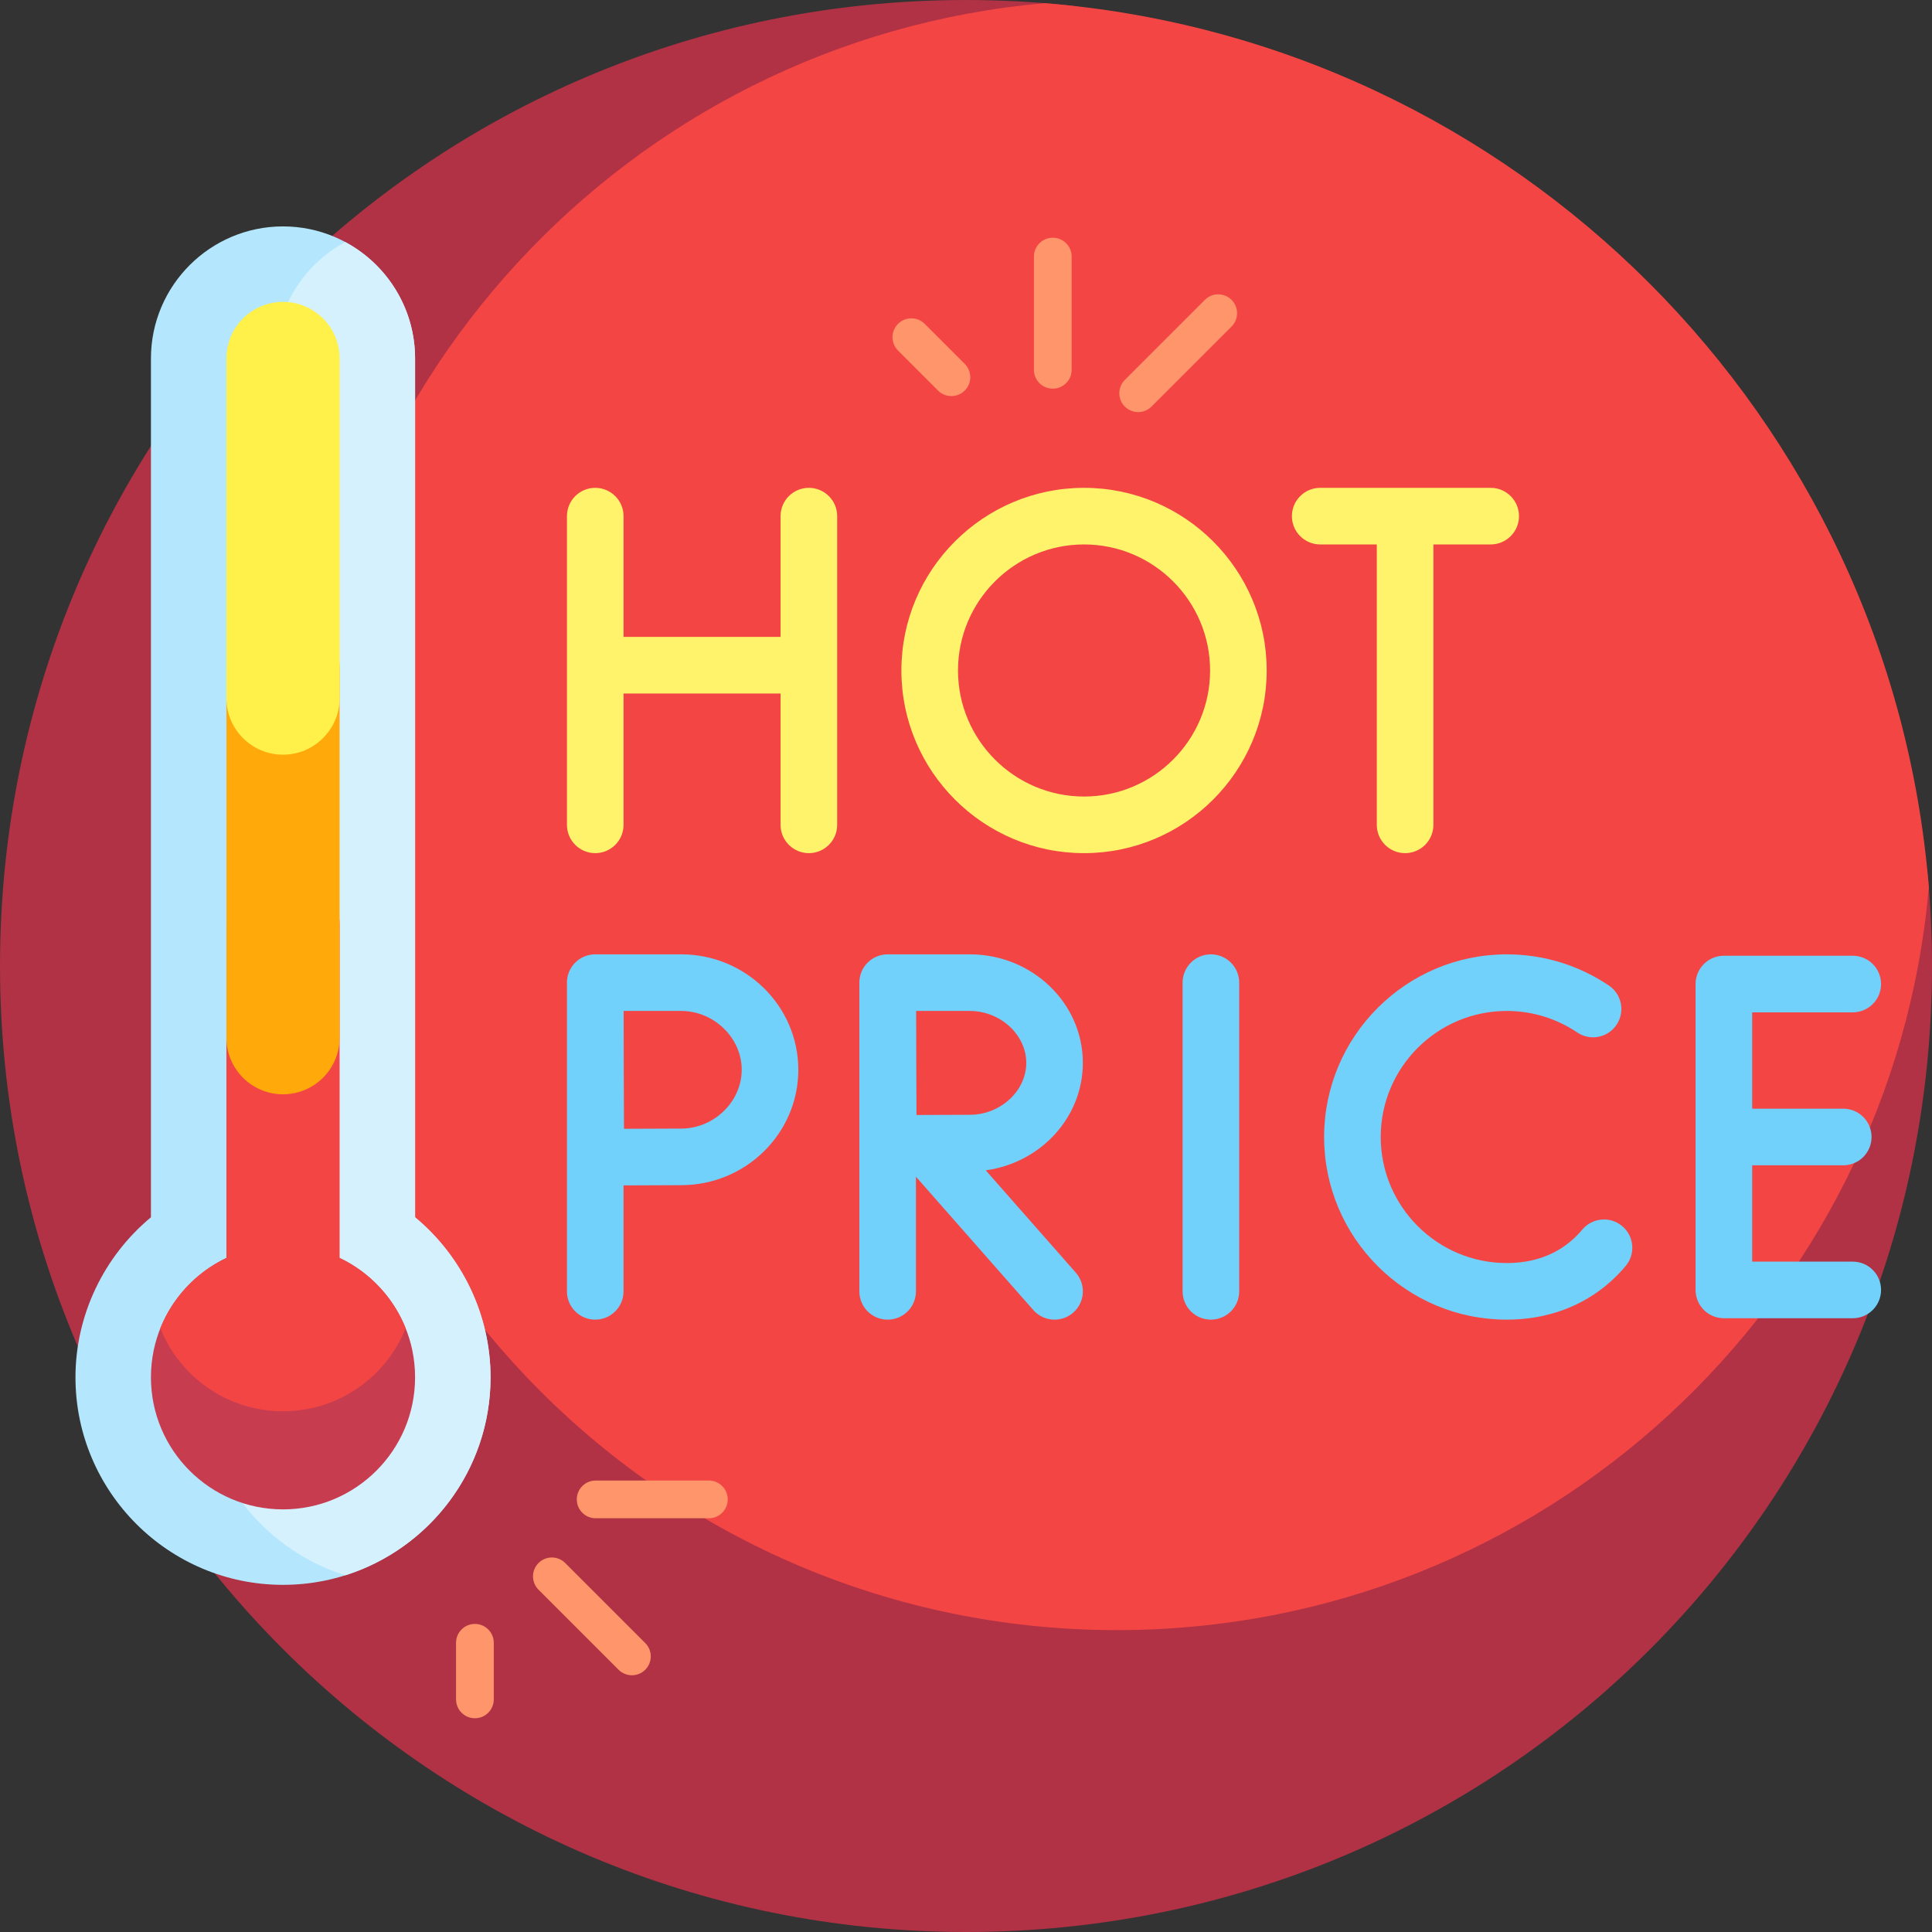 <svg id="Capa_1" enable-background="new 0 0 512 512" height="512" viewBox="0 0 512 512" width="512" xmlns="http://www.w3.org/2000/svg"><rect x="0" y="0" width="512" height="512" fill="#333333" stroke="none"/><g><path d="m512 256.17c-.092 141.735-114.265 255.83-256 255.83-141.385 0-256-114.615-256-256 0-141.738 114.106-255.916 255.844-256 9.141-.005 18.17.468 27.063 1.397 14.48 1.513 26.709 11.5 30.902 25.442 24.383 81.078 87.882 145.219 168.568 170.496 15.794 4.948 27.076 18.797 28.568 35.281.704 7.757 1.06 15.614 1.055 23.554z" fill="#b03244"/><path d="m511.163 235.148c-9.691 110.324-102.322 196.852-215.163 196.852-119.293 0-216-96.707-216-216 0-112.841 86.528-205.472 196.852-215.163 124.755 10.057 224.254 109.556 234.311 234.311z" fill="#f44545"/><path d="m130 365c0 30.327-24.673 55-55 55s-55-24.673-55-55c0-16.537 7.559-32.084 20-42.406v-227.594c0-19.299 15.701-35 35-35s35 15.701 35 35v227.594c12.441 10.322 20 25.869 20 42.406z" fill="#b4e7fd"/><path d="m91.5 417.472c-22.291-7.025-38.5-27.891-38.5-52.472 0-16.537 7.559-32.084 20-42.406v-227.594c0-13.337 7.498-24.954 18.5-30.86 11.002 5.906 18.5 17.524 18.5 30.86v227.594c12.441 10.322 20 25.869 20 42.406 0 24.581-16.209 45.447-38.5 52.472z" fill="#d5f1fe"/><path d="m152.856 397.356c0-2.761 2.239-5 5-5h30c2.761 0 5 2.239 5 5 0 2.761-2.239 5-5 5h-30c-2.761 0-5-2.238-5-5zm-32 38v15c0 2.761 2.239 5 5 5 2.761 0 5-2.239 5-5v-15c0-2.761-2.239-5-5-5-2.761 0-5 2.239-5 5zm21.858-14.071 21.213 21.213c1.953 1.953 5.118 1.953 7.071 0 1.953-1.953 1.953-5.118 0-7.071l-21.213-21.213c-1.953-1.953-5.118-1.953-7.071 0-1.952 1.953-1.952 5.119 0 7.071zm155.378-313.536c1.953 1.953 5.118 1.953 7.071 0l21.213-21.213c1.953-1.953 1.953-5.118 0-7.071-1.953-1.953-5.118-1.953-7.071 0l-21.213 21.213c-1.953 1.952-1.953 5.118 0 7.071zm-42.427-4.243c1.953-1.953 1.953-5.118 0-7.071l-10.607-10.607c-1.953-1.953-5.118-1.953-7.071 0-1.953 1.953-1.953 5.118 0 7.071l10.607 10.607c1.953 1.953 5.119 1.953 7.071 0zm23.335-.506c2.761 0 5-2.239 5-5v-30c0-2.761-2.239-5-5-5-2.761 0-5 2.239-5 5v30c0 2.761 2.239 5 5 5z" fill="#ff956a"/><path d="m328.402 260.41v81.809c0 4.142-3.357 7.5-7.5 7.5s-7.5-3.358-7.5-7.5v-81.809c0-4.142 3.357-7.5 7.5-7.5s7.5 3.358 7.5 7.5zm162.598 73.935h-26.656v-25.531h24.138c4.143 0 7.5-3.358 7.5-7.5s-3.357-7.5-7.5-7.5h-24.138v-25.531h26.656c4.143 0 7.5-3.358 7.5-7.5s-3.357-7.5-7.5-7.5h-34.156c-4.143 0-7.5 3.358-7.5 7.5v81.062c0 4.142 3.357 7.5 7.5 7.5h34.156c4.143 0 7.5-3.358 7.5-7.5s-3.357-7.5-7.5-7.5zm-61.1-9.418c-3.174-2.662-7.902-2.25-10.566.923-.8.952-1.663 1.843-2.564 2.646-4.636 4.129-10.511 6.222-17.461 6.222-18.419 0-33.404-14.985-33.404-33.404s14.985-33.404 33.404-33.404c6.694 0 13.151 1.971 18.672 5.701 3.433 2.319 8.095 1.416 10.413-2.017 2.318-3.432 1.416-8.094-2.017-10.413-8.01-5.411-17.37-8.271-27.068-8.271-26.69 0-48.404 21.714-48.404 48.404s21.714 48.404 48.404 48.404c10.589 0 20.076-3.465 27.439-10.022 1.441-1.285 2.813-2.699 4.074-4.203 2.663-3.172 2.25-7.903-.922-10.566zm-168.668-14.78 23.866 27.117c2.736 3.109 2.435 7.849-.675 10.585-1.425 1.254-3.192 1.87-4.952 1.87-2.08 0-4.15-.86-5.633-2.545l-31.101-35.336v30.381c0 4.142-3.357 7.5-7.5 7.5s-7.5-3.358-7.5-7.5v-81.809c0-4.142 3.357-7.5 7.5-7.5h.013.013 21.74c16.522 0 29.964 12.902 29.964 28.761.002 14.482-11.207 26.498-25.735 28.476zm10.737-28.476c0-7.459-6.853-13.761-14.964-13.761h-14.217c.015 4.994.031 11.102.031 13.761 0 3.135.027 9.021.054 13.813 4.862-.025 10.878-.052 14.132-.052 8.111 0 14.964-6.302 14.964-13.761zm-60.406 1.825c0 16.865-13.924 30.586-31.039 30.586-3.49 0-10.107.032-15.278.06v28.076c0 4.142-3.357 7.5-7.5 7.5s-7.5-3.358-7.5-7.5v-81.808c0-.024.001-.048.001-.073 0-.034 0-.069.001-.103.001-.042.003-.084.004-.126.001-.018.001-.037.002-.055.003-.056.006-.112.01-.168 0-.004 0-.008.001-.011.271-3.83 3.416-6.866 7.293-6.961.063-.002.125-.002.188-.002h22.778c17.116-.001 31.039 13.72 31.039 30.585zm-15 0c0-8.449-7.345-15.586-16.039-15.586h-15.256c.016 5.53.034 12.583.034 15.586 0 3.548.031 10.334.06 15.646 5.161-.028 11.688-.059 15.162-.059 8.695 0 16.039-7.138 16.039-15.587z" fill="#72d1fb"/><path d="m402.548 136.782c0 4.142-3.357 7.5-7.5 7.5h-15.182v74.309c0 4.142-3.357 7.5-7.5 7.5s-7.5-3.358-7.5-7.5v-74.309h-14.998c-4.143 0-7.5-3.358-7.5-7.5s3.357-7.5 7.5-7.5h45.18c4.142 0 7.5 3.358 7.5 7.5zm-188.19-7.5c-4.143 0-7.5 3.358-7.5 7.5v32.001h-41.612v-32.001c0-4.142-3.357-7.5-7.5-7.5s-7.5 3.358-7.5 7.5v81.809c0 4.142 3.357 7.5 7.5 7.5s7.5-3.358 7.5-7.5v-34.808h41.612v34.808c0 4.142 3.357 7.5 7.5 7.5s7.5-3.358 7.5-7.5v-81.809c0-4.142-3.357-7.5-7.5-7.5zm121.33 48.404c0 26.69-21.714 48.404-48.404 48.404s-48.404-21.714-48.404-48.404 21.714-48.404 48.404-48.404 48.404 21.714 48.404 48.404zm-15 0c0-18.419-14.985-33.404-33.404-33.404s-33.404 14.985-33.404 33.404 14.985 33.404 33.404 33.404 33.404-14.984 33.404-33.404z" fill="#fff36c"/><path d="m110 365c0 19.33-15.67 35-35 35s-35-15.67-35-35 15.67-35 35-35 35 15.67 35 35z" fill="#c83c50"/><path d="m107.505 352c-5.161 12.893-17.769 22-32.505 22s-27.345-9.107-32.505-22c3.281-8.196 9.572-14.862 17.505-18.631v-88.369c0-8.284 6.716-15 15-15s15 6.716 15 15v88.369c7.934 3.769 14.225 10.435 17.505 18.631z" fill="#f44545"/><path d="m75 290c-8.284 0-15-6.716-15-15v-98c0-8.284 6.716-15 15-15 8.284 0 15 6.716 15 15v98c0 8.284-6.716 15-15 15z" fill="#ffa90b"/><path d="m90 95v90c0 8.284-6.716 15-15 15s-15-6.716-15-15v-90c0-8.284 6.716-15 15-15s15 6.716 15 15z" fill="#fff04a"/></g></svg>